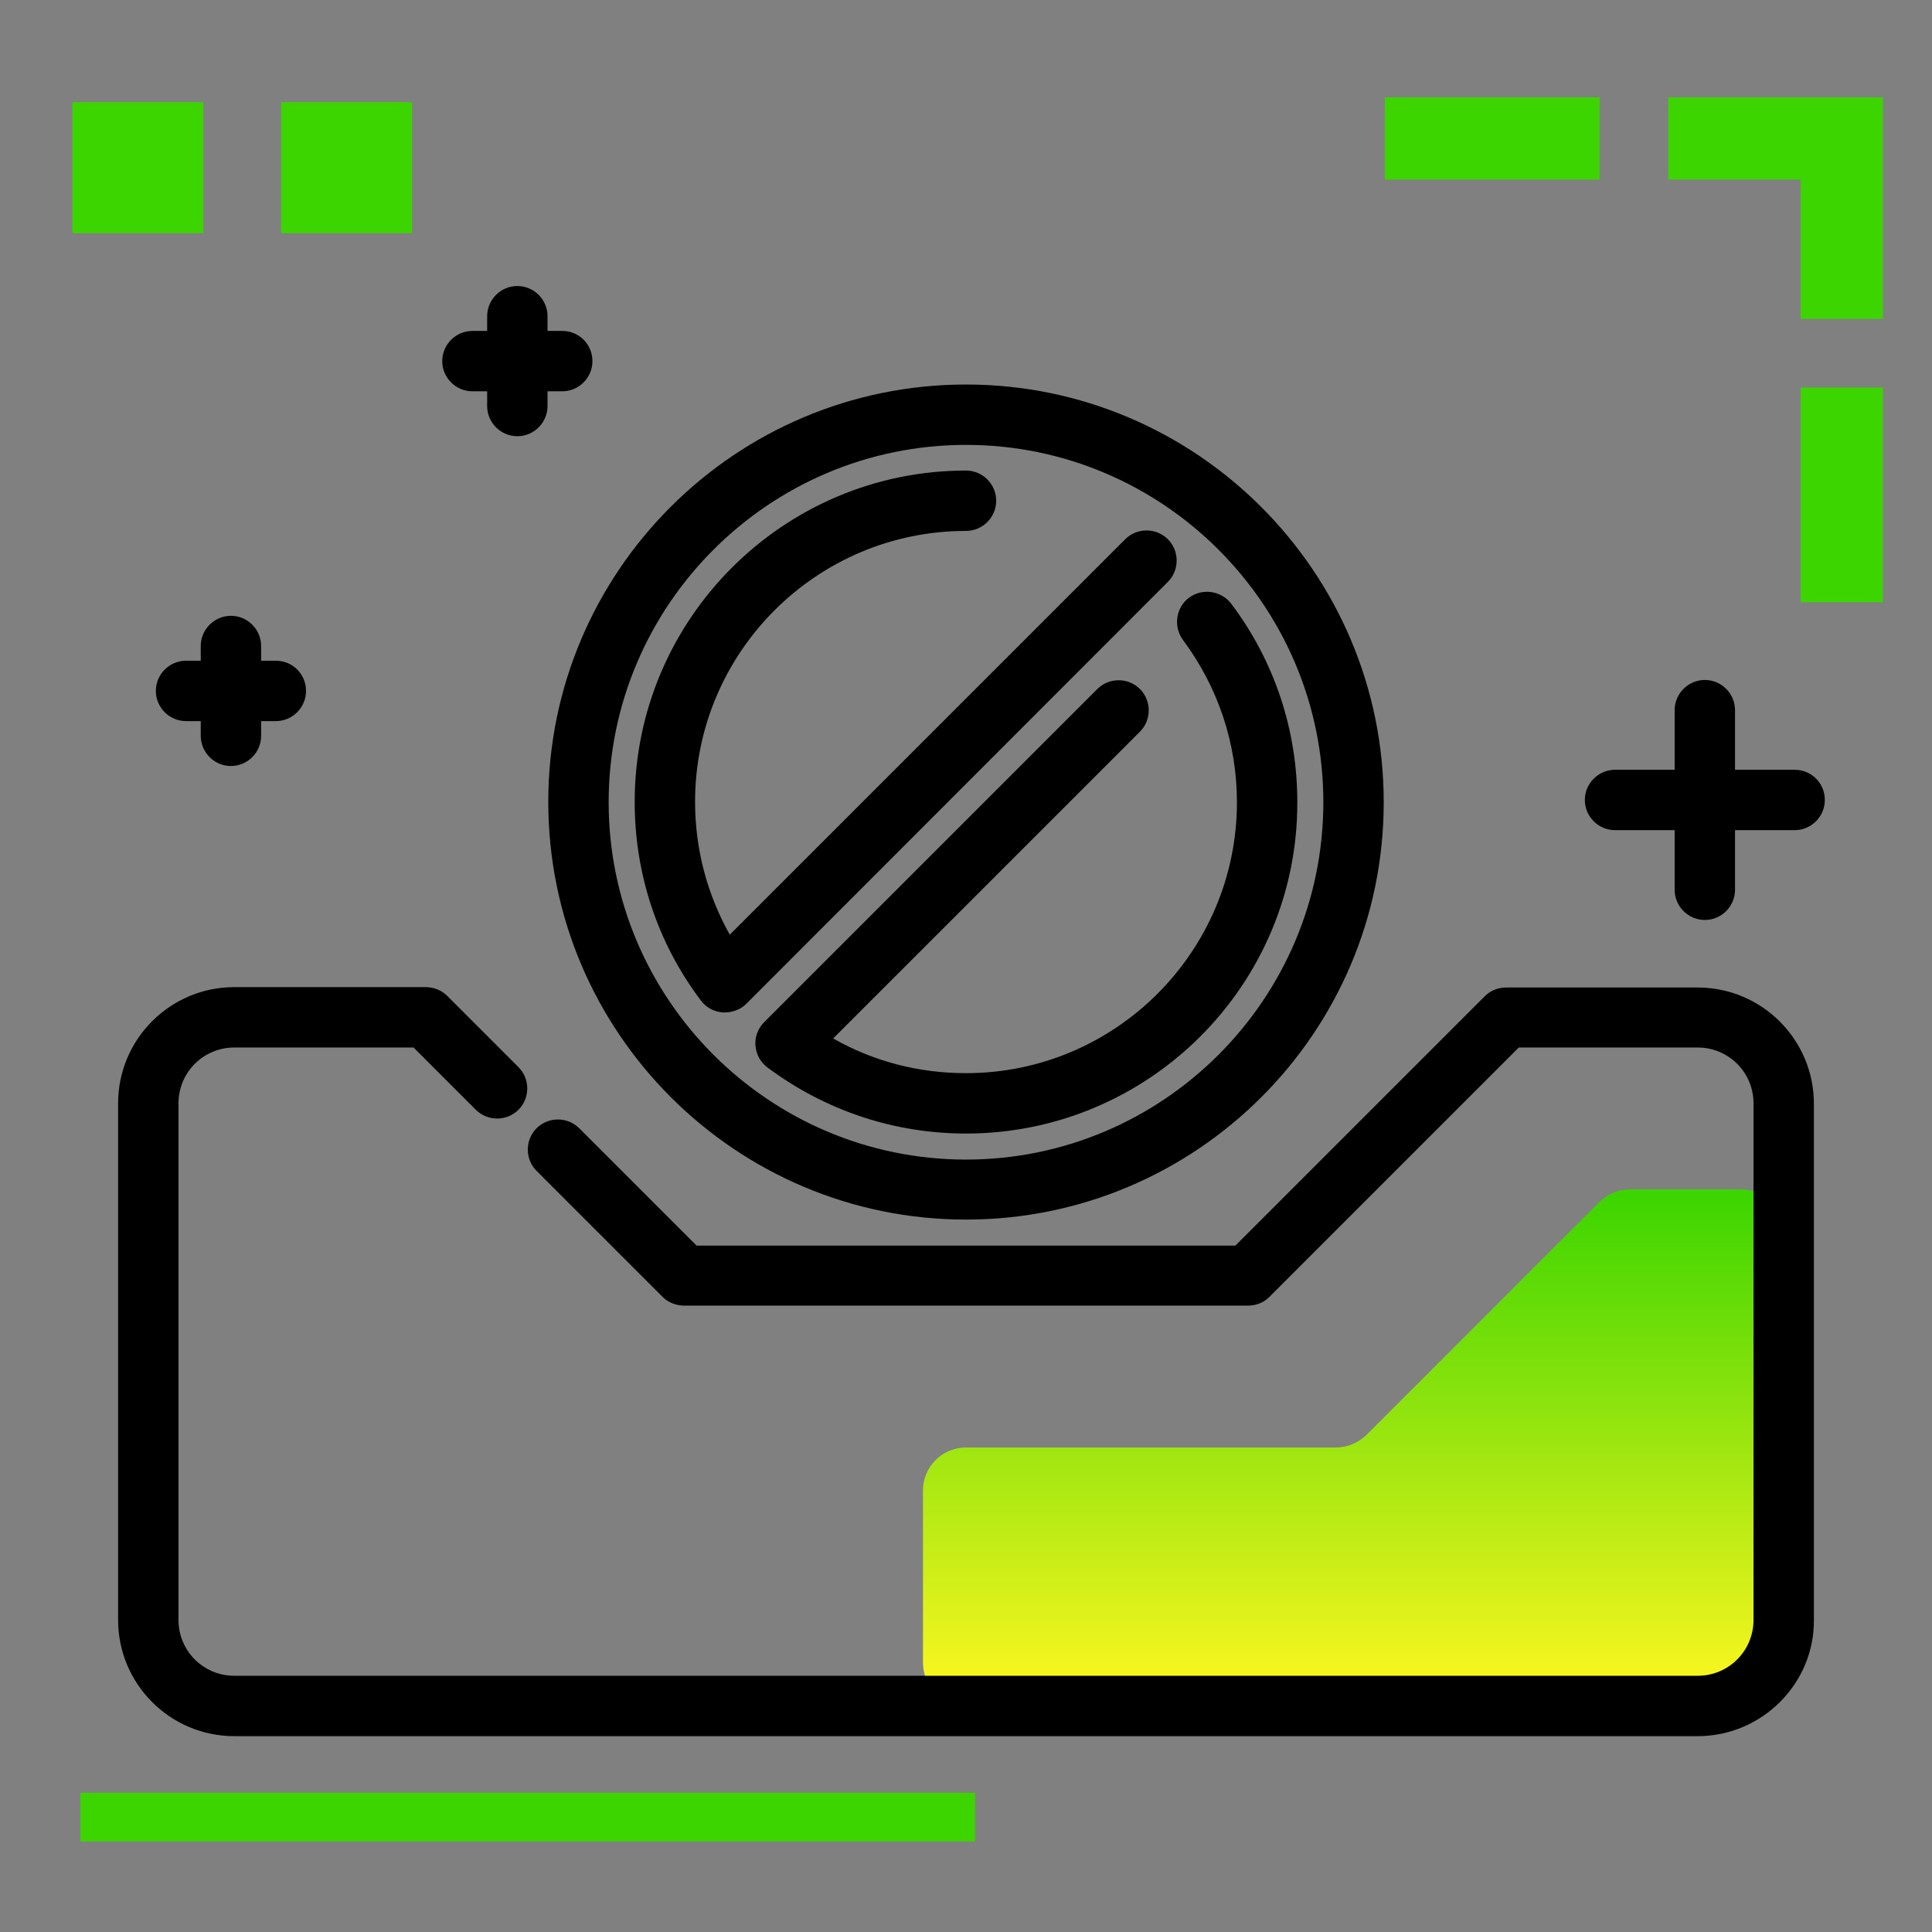 <svg version="1.1" xmlns="http://www.w3.org/2000/svg" xmlns:xlink="http://www.w3.org/1999/xlink" x="0px" y="0px" viewBox="0 0 512 512"><rect x="0" y="0" width="512" height="512" fill="#808080" stroke="none"/><path d="M483.6,212c0,4.4-3.6,8-8,8h-15.8v15.8c0,4.4-3.6,8-8,8s-8-3.6-8-8V220h-15.8c-4.4,0-8-3.6-8-8s3.6-8,8-8h15.8v-15.8 c0-4.4,3.6-8,8-8s8,3.6,8,8V204h15.8C480,204,483.6,207.5,483.6,212z M149,87.7h-3.9v-3.9c0-4.4-3.6-8-8-8s-8,3.6-8,8v3.9h-3.9 c-4.4,0-8,3.6-8,8s3.6,8,8,8h3.9v3.9c0,4.4,3.6,8,8,8s8-3.6,8-8v-3.9h3.9c4.4,0,8-3.6,8-8S153.5,87.7,149,87.7z M73.1,175.1h-3.9 v-3.9c0-4.4-3.6-8-8-8s-8,3.6-8,8v3.9h-3.9c-4.4,0-8,3.6-8,8s3.6,8,8,8h3.9v3.9c0,4.4,3.6,8,8,8s8-3.6,8-8v-3.9h3.9c4.4,0,8-3.6,8-8 S77.6,175.1,73.1,175.1z"></path><g><path fill="#3CD500" d="M53.9,61.8H19.2V27.1h34.7V61.8z M109.2,27.1H74.5v34.7h34.7V27.1z M477.2,159.6H499v-56.9h-21.8V159.6z M367,25.8v21.8h56.9V25.8H367z"></path><path fill="#3CD500" d="M499,25.8v1.8v20v36.9h-21.8V47.6h-35.1V25.8H499z M21.3,475.1V488h237.1v-12.9H21.3z"></path></g><linearGradient id="SVGID_1_" gradientUnits="userSpaceOnUse" x1="358.691" y1="450.087" x2="358.691" y2="316.698"><stop offset="0" style="stop-color: #fff720"></stop><stop offset="1" style="stop-color: #3cd500"></stop></linearGradient><path fill="url(#SVGID_1_)" d="M472.8,326.6v91.2c0,18.8-15.4,34.2-34.2,34.2H256c-6.3,0-11.4-5.1-11.4-11.4V395 c0-6.3,5.1-11.4,11.4-11.4H354c3,0,5.9-1.2,8.1-3.3l61.8-61.8c2.1-2.1,5-3.3,8.1-3.3h29.5C467.7,315.2,472.8,320.3,472.8,326.6z"></path><path d="M449.9,460.1H62.1c-17,0-30.8-13.8-30.8-30.8V292.4c0-17,13.8-30.8,30.8-30.8h50.7c2.1,0,4.2,0.8,5.7,2.3l18.9,18.9 c3.1,3.1,3.1,8.2,0,11.3s-8.2,3.1-11.3,0l-16.5-16.5H62.1c-8.2,0-14.8,6.6-14.8,14.8v136.9c0,8.2,6.6,14.8,14.8,14.8h387.8 c8.2,0,14.8-6.6,14.8-14.8V292.4c0-8.2-6.6-14.8-14.8-14.8h-47.4l-66.1,66.1c-1.5,1.5-3.5,2.3-5.7,2.3H181.3c-2.1,0-4.2-0.8-5.7-2.3 l-33.4-33.4c-3.1-3.1-3.1-8.2,0-11.3c3.1-3.1,8.2-3.1,11.3,0l31.1,31.1h142.8l66.1-66.1c1.5-1.5,3.5-2.3,5.7-2.3h50.7 c17,0,30.8,13.8,30.8,30.8v136.9C480.8,446.2,466.9,460.1,449.9,460.1z M256,323.2c-61,0-110.7-49.6-110.7-110.7 S195,101.9,256,101.9c61,0,110.7,49.6,110.7,110.7S317,323.2,256,323.2z M256,117.9c-52.2,0-94.7,42.5-94.7,94.7 s42.5,94.7,94.7,94.7c52.2,0,94.7-42.5,94.7-94.7S308.2,117.9,256,117.9z M256,300.4c-19.1,0-37.3-6.1-52.6-17.5 c-1.9-1.4-3-3.5-3.2-5.8c-0.2-2.3,0.7-4.6,2.3-6.2l88.3-88.3c3.1-3.1,8.2-3.1,11.3,0c3.1,3.1,3.1,8.2,0,11.3l-81.3,81.3 c10.7,6.1,22.7,9.2,35.2,9.2c39.6,0,71.8-32.2,71.8-71.8c0-15.6-5-30.5-14.3-43c-2.6-3.5-1.9-8.6,1.6-11.2c3.5-2.6,8.5-1.9,11.2,1.6 c11.5,15.3,17.5,33.5,17.5,52.6C343.9,261,304.5,300.4,256,300.4z M192.1,268.3c-0.2,0-0.4,0-0.6,0c-2.3-0.2-4.4-1.3-5.8-3.2 c-11.5-15.3-17.5-33.5-17.5-52.6c0-48.4,39.4-87.8,87.8-87.8c4.4,0,8,3.6,8,8s-3.6,8-8,8c-39.6,0-71.8,32.2-71.8,71.8 c0,12.5,3.2,24.5,9.2,35.2l104.8-104.8c3.1-3.1,8.2-3.1,11.3,0c3.1,3.1,3.1,8.2,0,11.3L197.8,266 C196.3,267.5,194.2,268.3,192.1,268.3z"></path></svg>
